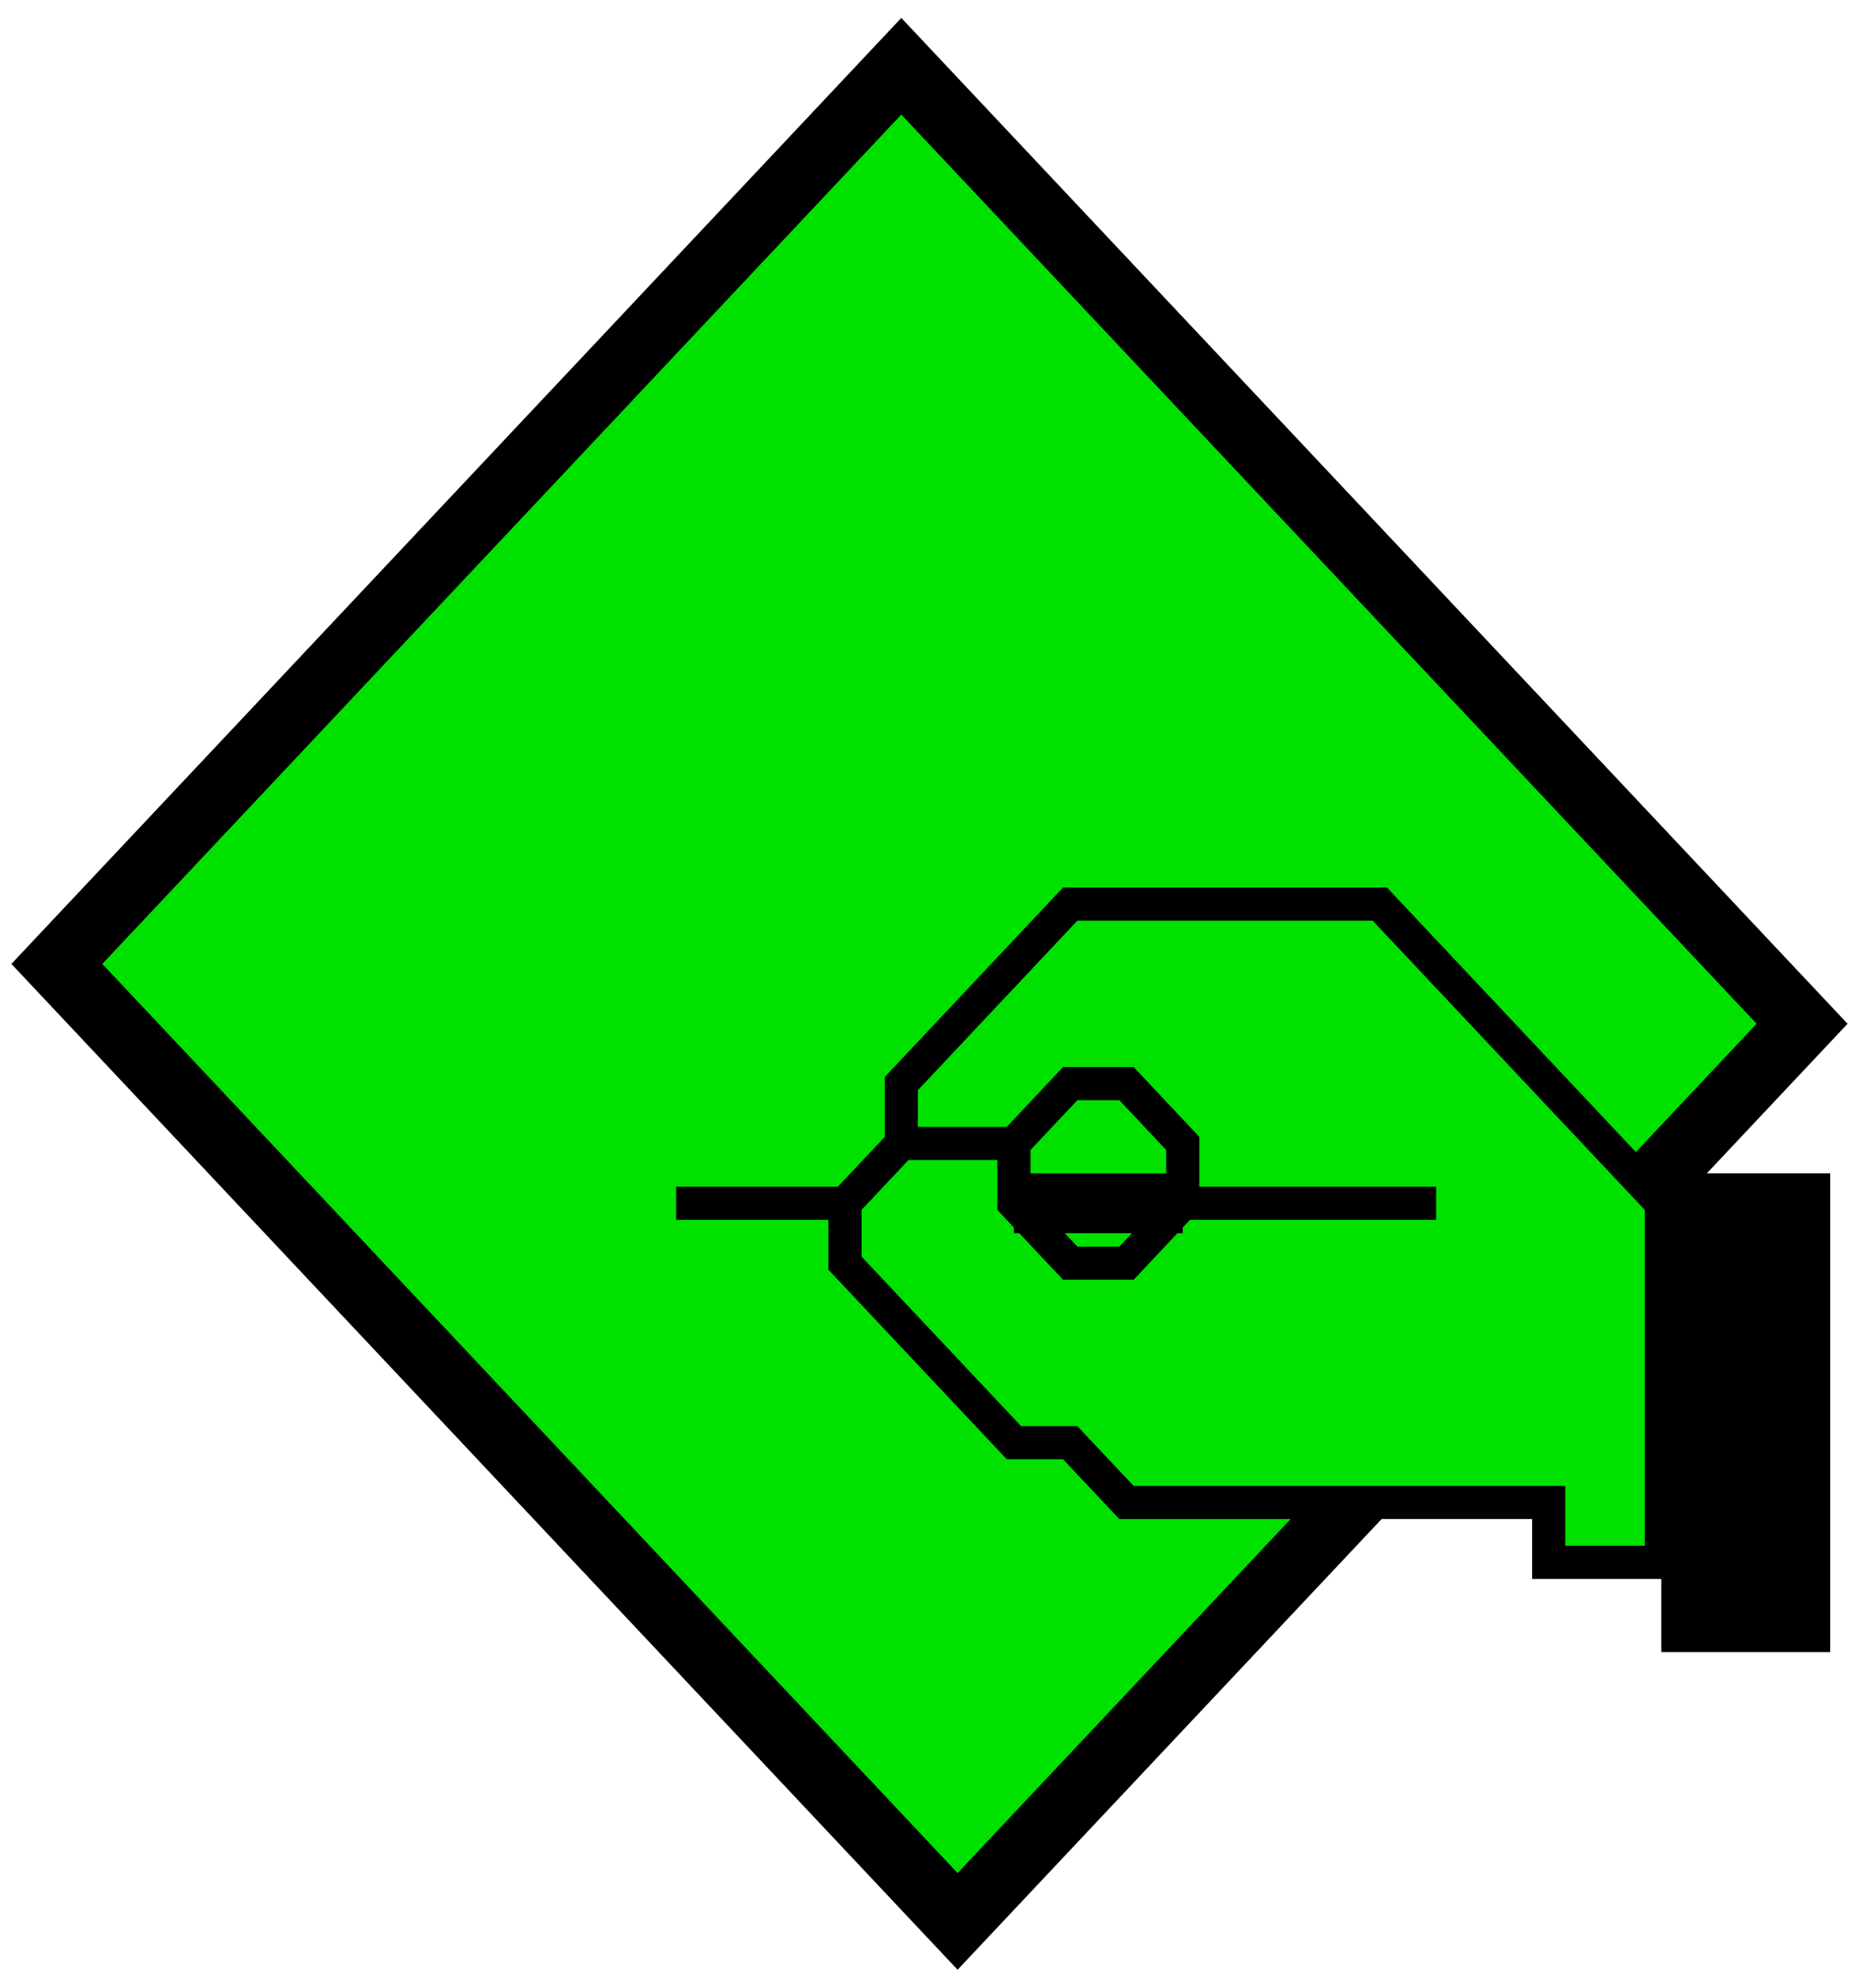 <svg width="56" height="60" viewBox="0 0 56 60" fill="none" xmlns="http://www.w3.org/2000/svg">
<path d="M27.224 2L1.717 29.097L28.924 58L54.432 30.903L27.224 2Z" fill="#00E100" stroke="black" stroke-width="2"/>
<path d="M41.678 27.291L50.18 36.323V47.162H46.779V45.355H34.026L32.325 43.549H30.625L25.523 38.13V36.323L27.224 34.517V32.71L32.325 27.291H41.678Z" fill="#00E100"/>
<path d="M27.224 34.517V32.71L32.325 27.291H41.678L50.18 36.323V47.162H46.779V45.355H34.026L32.325 43.549H30.625L25.523 38.13V36.323M27.224 34.517H30.625M27.224 34.517L25.523 36.323M30.625 34.517L32.325 32.71H34.026L35.726 34.517V36.323M30.625 34.517V36.323L32.325 38.13H34.026L35.726 36.323M35.726 36.323H43.378M25.523 36.323H20.422" stroke="black"/>
<rect x="50.18" y="35.419" width="5.101" height="14.452" fill="black"/>
<rect x="30.625" y="35.419" width="5.101" height="1.806" fill="black"/>
</svg>
